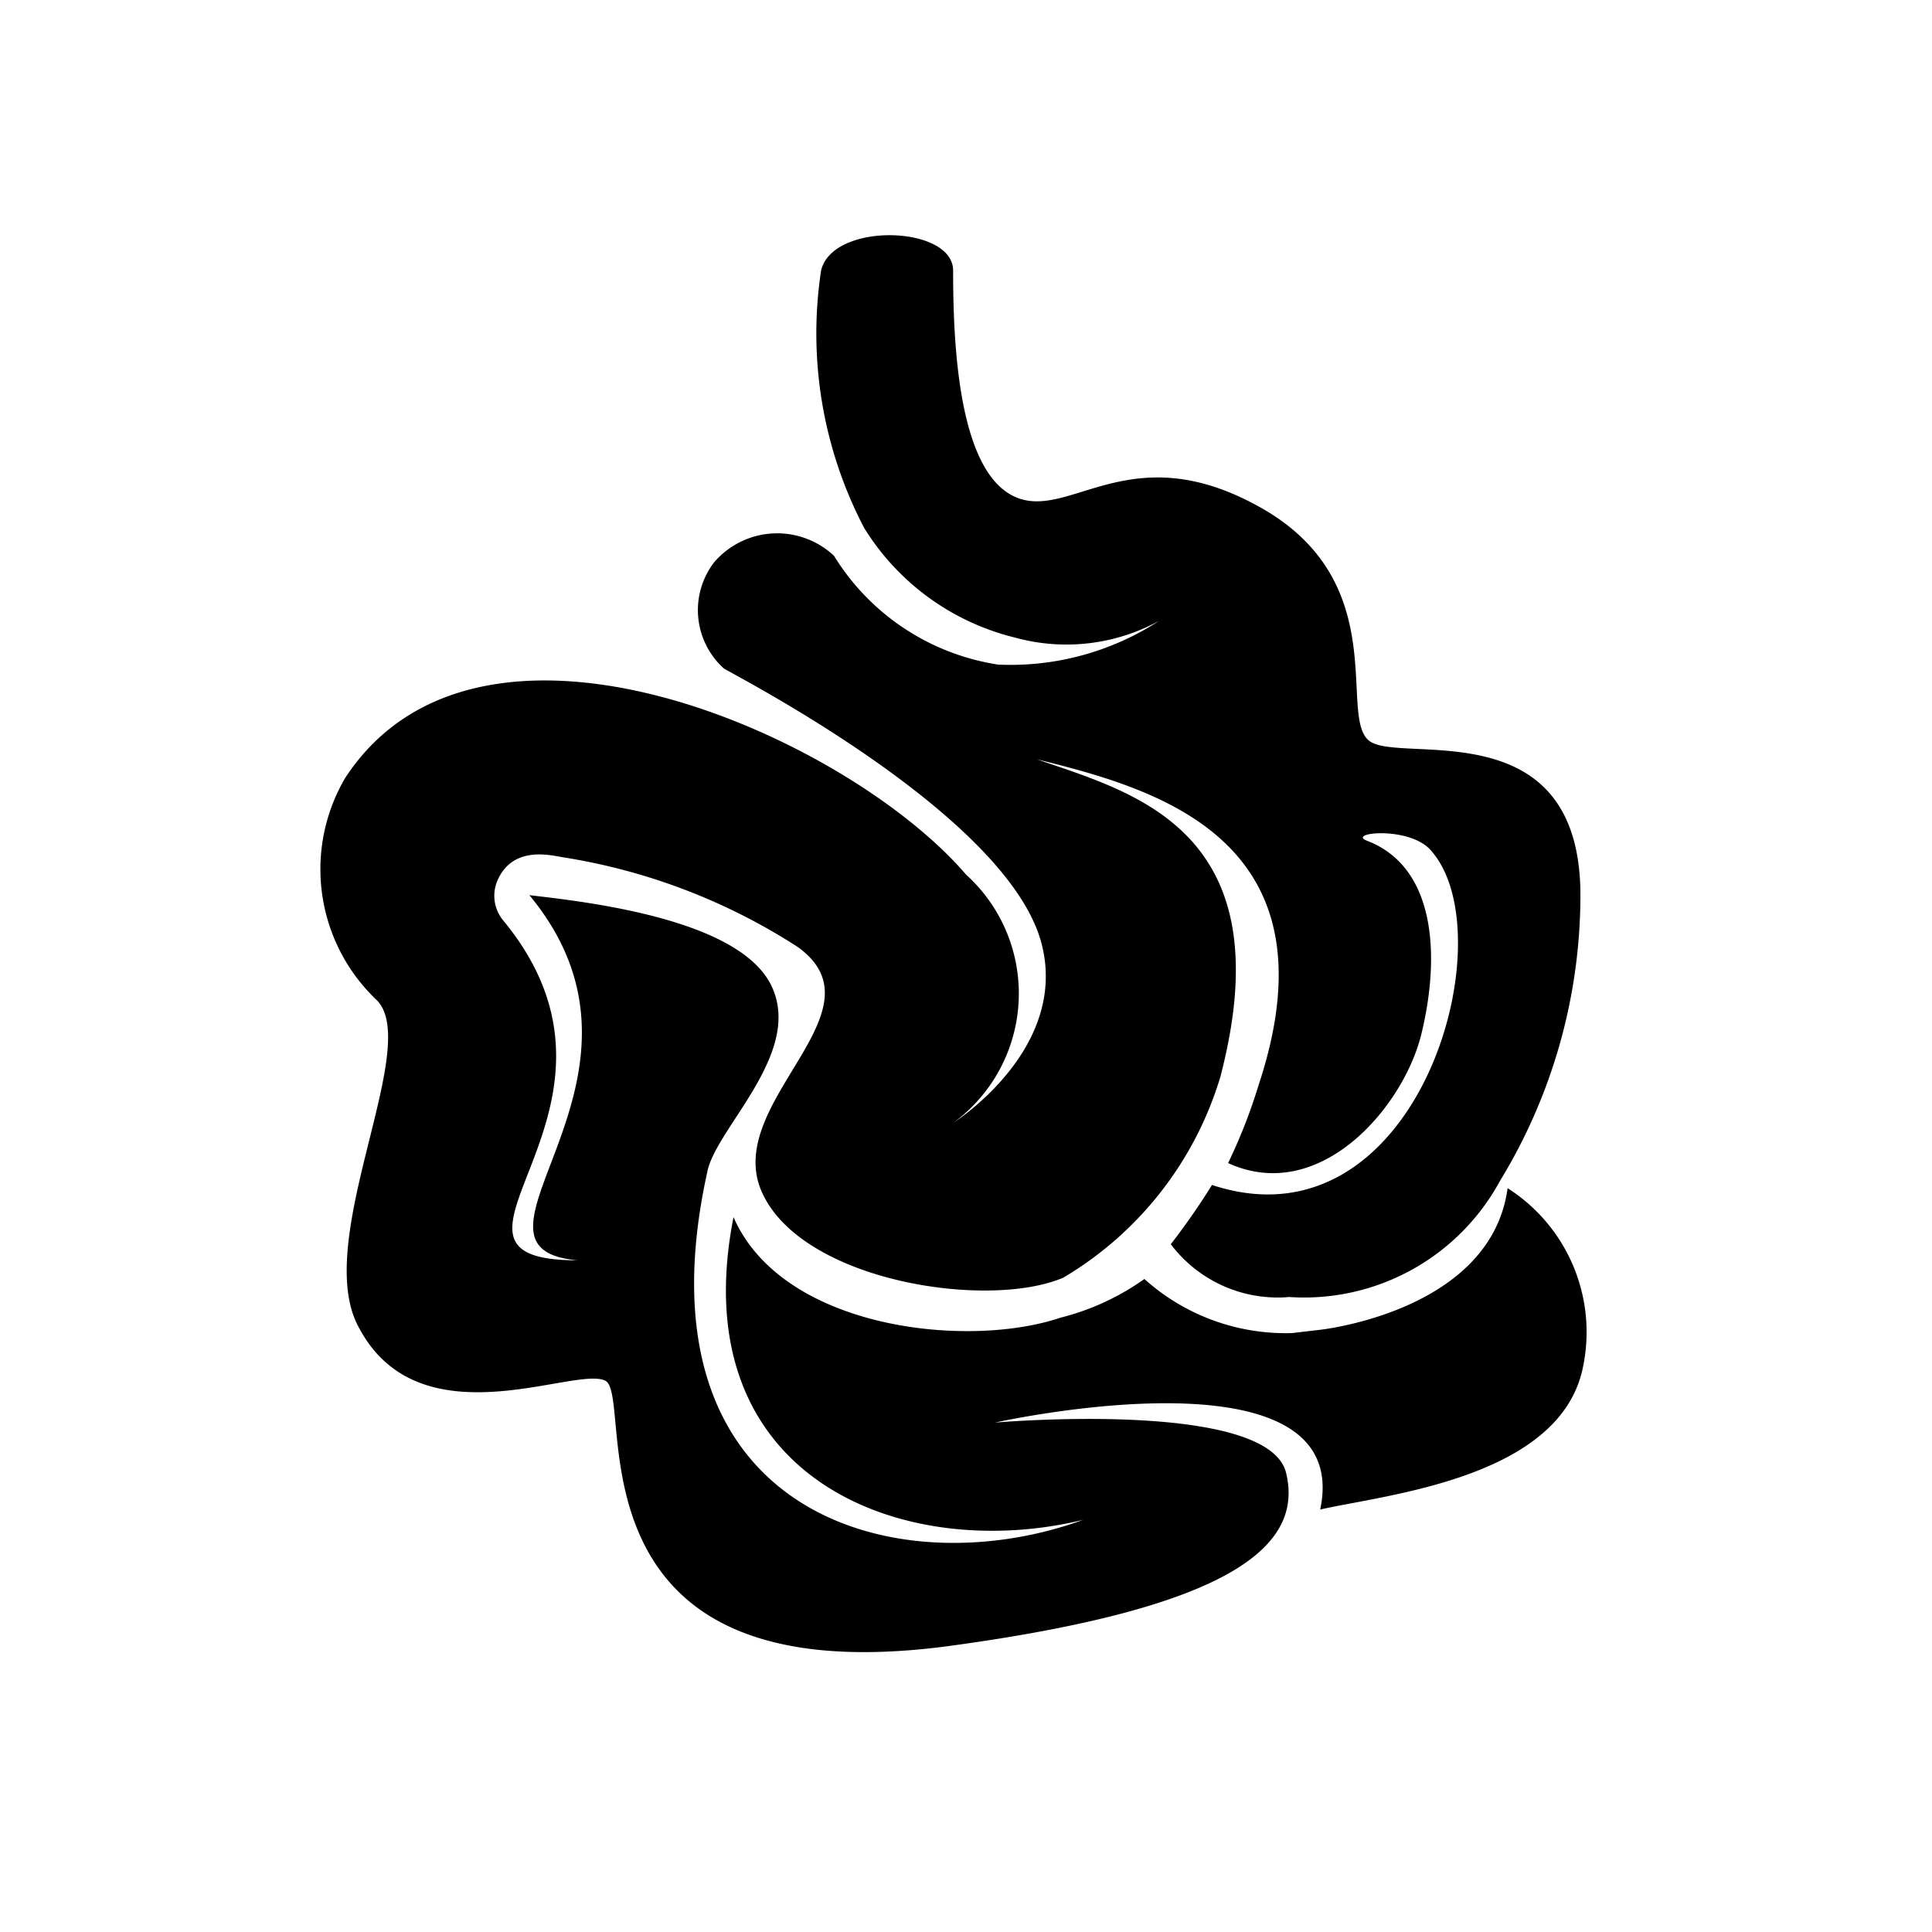 <svg xmlns="http://www.w3.org/2000/svg" viewBox="0 0 30 30"><defs><style>.cls-1{fill:none;}</style></defs><g id="small_intestine" data-name="small intestine"><rect class="cls-1" y="0.02" width="30" height="30"/><path d="M23.41,18.45c-.26,1.92-2.92,2.2-2.92,2.2l-.43.05a3.28,3.28,0,0,1-2.29-.84,3.86,3.86,0,0,1-1.3.6c-1.45.49-4.32.18-5.08-1.56-.8,4.06,2.63,5.38,5.43,4.7-2.91,1.06-7-.09-5.84-5.39h0c.12-.68,1.5-1.85,1-2.9S9.07,14,8.22,13.9c2.37,2.86-1.4,5.48.75,5.67-2.77,0,1.28-2.31-1.15-5.27a.6.6,0,0,1-.09-.64c.24-.53.82-.38,1-.35a9.41,9.41,0,0,1,3.65,1.39c1.41,1-1.17,2.42-.55,3.81s3.51,1.83,4.68,1.33a5.44,5.44,0,0,0,2.44-3.12c1-3.83-1.35-4.41-2.85-4.93,1.81.45,4.72,1.22,3.44,5.07a8.43,8.43,0,0,1-.47,1.2h0c1.42.65,2.72-.86,3-2s.26-2.57-.83-3c-.37-.13.68-.25,1,.17,1.15,1.36-.24,6.22-3.42,5.17a10.87,10.87,0,0,1-.64.92,2.08,2.08,0,0,0,1.84.82,3.46,3.46,0,0,0,3.27-1.8A8.52,8.52,0,0,0,24.54,14c.06-3-2.76-2.13-3.27-2.49s.38-2.45-1.68-3.62-3,.24-3.86-.19-.93-2.41-.93-3.5c0-.7-1.87-.76-2.05,0a6.51,6.51,0,0,0,.67,4A3.82,3.82,0,0,0,15.76,9.9,3,3,0,0,0,18,9.64a4.24,4.24,0,0,1-2.5.68,3.64,3.64,0,0,1-2.55-1.69,1.29,1.29,0,0,0-1.86.1,1.22,1.22,0,0,0,.15,1.65c.21.13,4.4,2.28,4.93,4.26.44,1.65-1.36,2.79-1.36,2.79A2.49,2.49,0,0,0,15,13.58c-1.85-2.16-7.55-4.7-9.64-1.5a2.8,2.8,0,0,0,.49,3.45c.71.71-1,3.71-.29,5.06.94,1.83,3.37.61,3.84.85s-.75,4.93,5.33,4.12c4.36-.59,5.52-1.54,5.24-2.69s-4.52-.78-4.52-.78,5.6-1.25,5.05,1.35c1-.23,3.73-.48,4.08-2.21A2.65,2.65,0,0,0,23.41,18.45Z"/></g></svg>